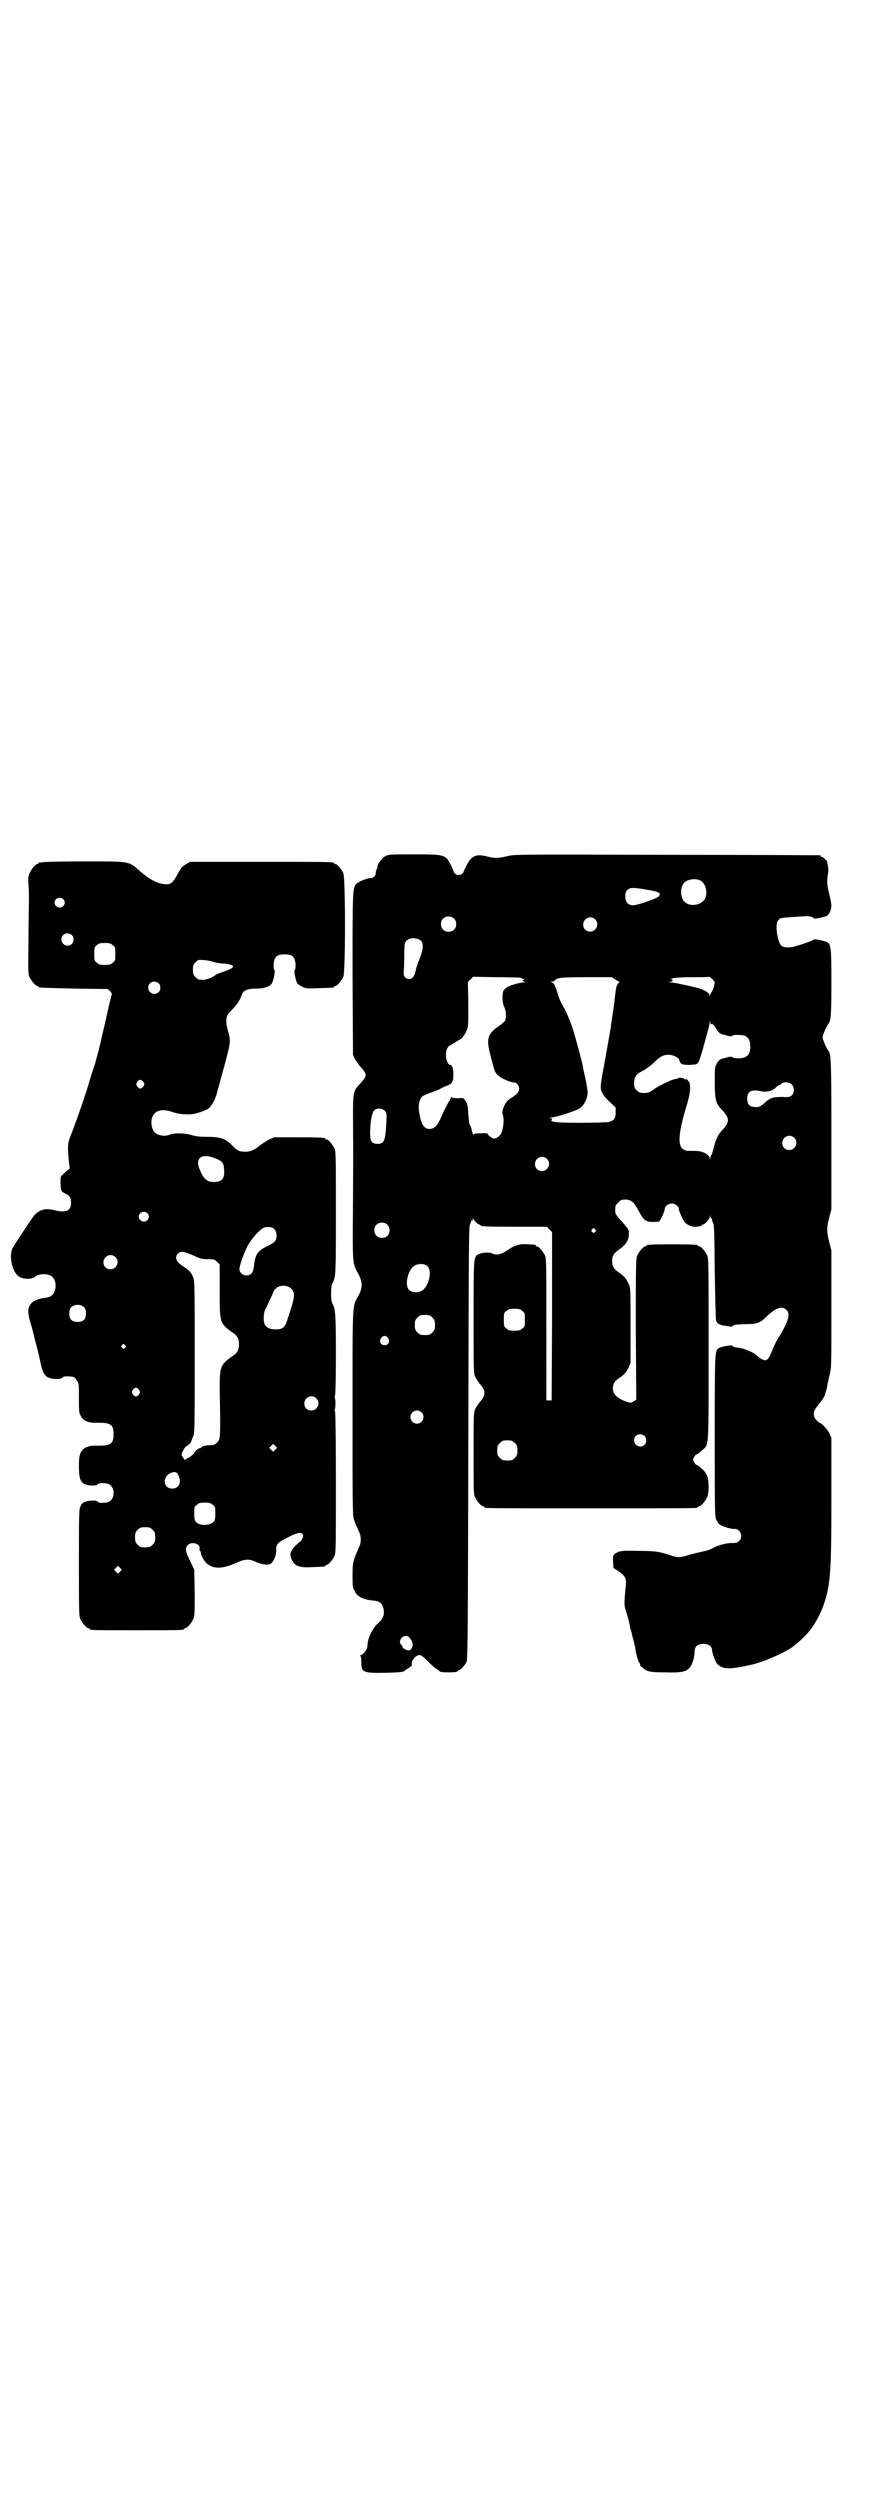<?xml version="1.0" standalone="no"?>
<!DOCTYPE svg PUBLIC "-//W3C//DTD SVG 20010904//EN"
 "http://www.w3.org/TR/2001/REC-SVG-20010904/DTD/svg10.dtd">
<svg version="1.0" xmlns="http://www.w3.org/2000/svg"
 width="1000pt" height="2850pt" viewBox="0 0 1000 2850"
 preserveAspectRatio="xMidYMid meet">
<g transform="translate(0,2850) scale(0.5,-0.5)"
fill="#000000" stroke="none">
<path d="M879 3748 c-7 -3 -18 -18 -18 -22 0 -1 0 -3 -1 -6 -2 -3 -3 -7 -3
-10 0 -7 -5 -12 -12 -12 -7 0 -25 -7 -31 -12 -10 -10 -10 -7 -10 -206 l1 -185
4 -9 c3 -5 8 -12 11 -16 9 -9 14 -17 14 -21 0 -4 -5 -12 -14 -21 -14 -15 -15
-20 -15 -66 0 -57 1 -49 0 -199 -1 -151 -2 -142 13 -169 9 -18 9 -30 0 -47
-15 -28 -14 -6 -14 -268 0 -205 0 -236 3 -243 3 -9 5 -13 12 -29 5 -10 5 -24
0 -34 -14 -32 -15 -34 -15 -65 0 -24 0 -28 5 -36 5 -12 20 -19 39 -21 18 -1
24 -6 27 -21 2 -13 -2 -22 -13 -31 -13 -12 -24 -35 -24 -51 0 -7 -7 -18 -14
-21 -3 -2 -4 -3 -2 -3 1 0 2 -4 2 -14 0 -23 4 -25 56 -24 33 1 40 2 42 4 1 1
5 4 10 7 6 4 8 6 7 9 -1 6 5 15 12 19 8 3 9 3 29 -17 8 -8 16 -14 18 -15 2 -1
4 -2 4 -3 0 -2 8 -3 21 -3 13 0 21 1 21 3 0 1 1 2 3 2 3 0 14 12 17 19 3 5 3
98 4 499 1 460 1 493 4 499 2 4 3 7 2 8 0 1 0 1 2 0 1 -1 2 0 2 3 0 3 1 4 1 2
2 -5 11 -14 14 -14 2 0 3 -1 3 -2 0 -2 11 -3 81 -3 l70 0 6 -6 6 -6 0 -192 -1
-192 -6 0 -6 0 0 161 c0 144 0 162 -3 169 -4 9 -14 21 -18 21 -2 0 -3 1 -3 2
0 1 -1 1 -2 2 -27 2 -30 2 -40 -1 -6 -1 -15 -6 -19 -9 -17 -12 -28 -15 -38
-10 -5 3 -21 3 -30 -1 -13 -6 -13 -1 -13 -143 0 -127 0 -128 4 -138 3 -5 7
-12 11 -16 13 -15 13 -25 0 -40 -4 -4 -8 -11 -11 -16 -4 -10 -4 -12 -4 -102 0
-79 0 -93 3 -99 4 -9 14 -21 18 -21 2 0 3 -1 3 -2 0 0 2 -2 6 -2 3 -1 110 -1
238 -1 128 0 235 0 239 1 3 0 5 2 5 2 0 1 1 2 3 2 4 0 14 12 18 21 4 10 4 34
0 47 -2 5 -6 12 -11 16 -10 9 -12 10 -14 10 -1 0 -3 3 -5 6 -3 5 -3 7 0 12 2
3 4 6 5 6 2 0 4 1 14 10 15 13 14 2 14 230 0 184 0 206 -3 213 -4 9 -14 21
-18 21 -2 0 -3 1 -3 2 0 2 -10 3 -59 3 -49 0 -59 -1 -59 -3 0 -1 -1 -2 -3 -2
-4 0 -14 -12 -18 -21 -3 -7 -3 -26 -3 -168 l1 -160 -6 -4 c-6 -4 -6 -4 -16 -1
-18 6 -30 16 -31 26 -1 14 2 20 14 28 11 7 16 13 21 23 l5 11 0 86 c0 79 0 86
-4 94 -5 12 -12 20 -23 27 -11 7 -15 14 -15 26 0 12 4 18 17 27 14 10 21 20
21 33 1 10 0 11 -9 22 -22 25 -22 24 -22 35 0 9 1 11 7 16 5 6 7 7 16 7 13 0
20 -6 30 -25 11 -21 16 -26 31 -26 7 0 14 0 16 1 3 2 13 23 13 29 0 6 9 12 16
12 8 0 16 -7 16 -12 0 -6 11 -29 15 -32 7 -7 19 -10 27 -9 4 1 8 2 9 1 0 0 1
1 1 2 0 1 1 2 3 2 4 0 15 12 16 18 0 5 0 5 1 1 0 -3 1 -5 2 -5 2 0 2 -1 2 -1
-1 -1 0 -5 2 -9 3 -6 3 -20 4 -112 1 -58 2 -107 3 -110 2 -8 9 -12 23 -13 10
-2 14 -2 16 0 2 3 3 3 30 4 25 0 32 3 47 18 21 20 35 24 45 14 9 -9 3 -28 -17
-60 -6 -9 -13 -24 -16 -32 -11 -28 -15 -29 -41 -7 -6 4 -25 12 -34 13 -11 1
-16 3 -16 5 0 2 -26 -2 -31 -6 -9 -6 -9 -8 -9 -201 0 -177 0 -183 4 -191 2 -4
5 -8 7 -10 6 -4 27 -11 34 -10 13 1 21 -18 10 -28 -3 -3 -7 -4 -15 -4 -14 0
-33 -5 -45 -12 -5 -3 -14 -6 -20 -7 -5 -1 -18 -4 -30 -7 -24 -8 -30 -8 -49 -1
-22 7 -32 9 -71 9 -37 1 -42 0 -52 -6 -5 -4 -5 -5 -5 -19 l1 -14 11 -7 c16
-11 19 -17 17 -34 -4 -43 -4 -44 2 -62 3 -10 6 -20 6 -23 1 -3 2 -10 3 -14 2
-4 3 -11 4 -15 1 -4 3 -11 4 -15 1 -4 3 -12 3 -16 2 -12 7 -29 9 -30 1 -1 2
-3 2 -5 0 -2 1 -4 2 -4 1 0 3 -1 4 -3 9 -8 16 -10 50 -10 38 -1 48 1 57 11 6
7 11 24 11 36 0 12 7 18 20 18 12 0 20 -6 20 -15 0 -6 8 -27 11 -30 13 -14 29
-14 81 -2 26 6 69 25 90 39 13 9 33 28 42 40 10 12 26 42 31 59 15 44 17 75
17 242 l0 137 -5 11 c-5 9 -18 23 -22 23 0 0 -4 3 -7 6 -9 10 -8 20 2 32 10
13 16 21 17 25 0 2 2 7 3 10 1 3 3 10 3 14 1 4 3 15 5 23 4 13 4 21 4 149 l0
134 -5 19 c-6 24 -6 32 0 56 l5 19 0 170 c0 165 -1 183 -6 190 -5 6 -14 27
-14 32 0 5 9 26 14 32 5 6 6 24 6 95 0 79 -1 85 -10 90 -6 3 -30 8 -30 6 0 -2
-29 -12 -44 -16 -12 -3 -23 -3 -29 1 -6 4 -11 21 -12 40 0 13 1 16 5 20 5 5 1
4 58 8 10 1 22 -2 22 -5 0 -2 24 3 30 6 5 3 10 14 10 23 0 4 -2 16 -5 27 -5
20 -6 30 -2 50 1 6 -3 29 -5 27 0 -1 -2 1 -3 3 -2 2 -5 4 -6 4 -2 0 -3 1 -3 2
0 1 -1 2 -2 2 -2 0 -159 1 -350 1 -341 1 -347 1 -363 -3 -20 -5 -30 -5 -45 -1
-26 7 -37 2 -48 -20 -4 -8 -7 -14 -7 -15 0 -1 -1 -2 -3 -4 -4 -4 -12 -4 -16 0
-2 2 -4 4 -3 4 0 0 -2 6 -6 14 -13 26 -14 26 -85 26 -53 0 -58 0 -65 -4z m717
-55 c16 -7 20 -37 7 -48 -12 -11 -34 -11 -43 0 -9 10 -9 32 0 42 7 8 24 11 36
6z m-118 -22 c25 -4 31 -8 24 -15 -5 -5 -48 -20 -58 -20 -12 0 -18 7 -18 20 0
8 1 11 5 15 6 6 12 6 47 0z m-443 -65 c7 -6 7 -19 1 -25 -6 -7 -19 -7 -25 -1
-7 6 -7 19 -1 25 6 7 19 7 25 1z m322 -2 c11 -10 3 -28 -11 -28 -9 0 -16 6
-16 16 0 14 17 22 27 12z m-396 -50 c5 -7 4 -20 -4 -40 -4 -9 -7 -19 -8 -22
-3 -18 -8 -24 -16 -24 -9 0 -14 7 -12 18 0 5 1 21 1 36 0 23 1 28 4 32 7 9 27
9 35 0z m225 -83 c2 -1 4 -2 6 -2 3 -1 5 -3 2 -3 -4 0 -2 -4 3 -5 3 0 2 -1 -3
-1 -9 0 -32 -7 -38 -11 -3 -2 -6 -5 -8 -8 -3 -8 -3 -28 2 -37 4 -8 5 -22 2
-31 -1 -2 -8 -8 -15 -13 -25 -17 -29 -28 -18 -68 9 -35 9 -37 18 -45 7 -6 27
-15 35 -15 6 0 12 -7 12 -14 0 -7 -5 -13 -16 -20 -11 -6 -16 -13 -20 -24 -3
-9 -3 -12 -1 -17 3 -8 1 -31 -4 -41 -3 -6 -11 -12 -16 -12 -4 0 -15 8 -15 11
0 1 -5 2 -16 1 -13 0 -16 -1 -16 -4 0 -1 -2 3 -4 10 -1 7 -4 14 -5 14 -1 1 -2
11 -3 24 -1 18 -2 23 -6 29 -5 8 -5 8 -18 7 -9 0 -13 1 -14 2 -2 2 -2 2 -2 0
0 -2 -2 -7 -5 -11 -3 -4 -8 -15 -12 -23 -12 -29 -19 -38 -32 -38 -13 0 -20 13
-24 45 -1 10 2 24 8 29 2 2 11 6 20 9 9 3 19 7 22 9 3 2 10 5 15 7 11 4 14 9
14 25 0 13 -3 22 -7 22 -5 0 -10 10 -10 22 0 13 4 21 12 24 2 1 7 4 12 7 4 3
8 5 8 5 3 0 12 12 15 20 4 8 4 12 4 60 l-1 51 6 6 6 6 52 -1 c29 0 53 -1 55
-1z m443 -16 c-1 -3 -1 -7 -2 -8 0 -1 -2 -5 -3 -7 -2 -3 -4 -7 -5 -9 0 -4 -1
-4 -1 0 0 6 -15 14 -33 18 -8 2 -22 5 -31 7 -9 2 -21 4 -25 4 -7 1 -8 1 -1 1
6 1 8 4 4 6 -8 2 12 5 46 5 21 0 39 0 39 1 1 0 4 -2 8 -6 5 -5 6 -7 4 -12z
m-226 12 c4 -3 8 -5 9 -5 1 0 1 -1 -1 -3 -5 -5 -6 -10 -8 -26 -1 -8 -2 -17 -2
-20 -1 -3 -1 -9 -2 -12 0 -3 -2 -13 -3 -21 -1 -8 -3 -18 -3 -22 -2 -12 -9 -51
-16 -90 -4 -20 -7 -40 -7 -45 0 -12 5 -21 20 -35 l14 -13 0 -11 c0 -14 -4 -19
-15 -22 -4 -1 -33 -2 -65 -2 -57 0 -70 2 -66 7 2 2 1 3 -3 4 -5 0 -5 0 1 1 11
0 57 15 66 21 10 6 18 23 18 36 0 4 -2 19 -5 32 -3 13 -6 26 -6 29 -3 14 -16
63 -23 85 -8 23 -15 40 -26 58 -2 3 -6 14 -9 24 -6 19 -8 22 -14 24 -3 0 -3 1
1 1 3 0 6 1 7 2 4 7 14 8 72 8 l58 0 8 -5z m221 -101 c2 2 2 2 1 1 -1 -2 0 -3
1 -3 1 0 4 -4 7 -9 5 -9 10 -13 17 -14 1 0 7 -2 11 -3 6 -1 9 -1 10 1 0 2 23
2 29 -1 7 -4 11 -11 11 -24 0 -19 -8 -27 -28 -27 -6 0 -12 1 -12 2 -1 2 -4 2
-10 1 -4 -1 -10 -3 -11 -3 -7 -1 -12 -5 -16 -13 -4 -7 -4 -12 -4 -41 0 -39 2
-48 15 -62 20 -21 20 -29 0 -50 -8 -9 -14 -21 -19 -44 -2 -6 -3 -11 -4 -11 -1
0 -2 -3 -2 -6 -1 -6 -1 -7 -1 -2 -1 7 -9 13 -19 16 -8 2 -10 2 -26 2 -31 -1
-32 26 -5 114 4 16 6 27 4 39 0 4 -9 14 -9 10 0 -1 0 -1 -2 0 -1 3 -14 5 -15
3 -1 -1 -3 -2 -6 -2 -6 0 -34 -13 -49 -23 -11 -8 -14 -9 -23 -9 -10 0 -12 1
-17 6 -5 5 -6 7 -6 17 0 12 5 20 15 25 12 6 24 15 32 23 11 11 21 17 32 16 10
0 23 -6 24 -12 3 -10 7 -11 24 -11 14 1 16 1 19 5 2 2 8 20 13 39 12 44 11 39
13 50 1 7 1 8 2 3 0 -5 1 -5 4 -3z m181 -138 c7 -6 7 -20 0 -26 -4 -3 -6 -4
-20 -3 -24 0 -29 -2 -44 -16 -5 -4 -10 -7 -13 -7 -17 -1 -24 4 -24 19 0 17 10
22 31 17 14 -3 28 1 36 10 2 2 5 4 6 4 1 0 4 1 5 3 4 5 18 4 23 -1z m-927 -61
c4 -5 4 -6 3 -27 -2 -41 -5 -48 -20 -48 -14 0 -17 6 -17 27 1 26 4 43 9 49 5
6 19 6 25 -1z m933 -61 c11 -10 3 -28 -11 -28 -9 0 -16 6 -16 16 0 14 17 22
27 12z m-564 -48 c11 -10 3 -28 -11 -28 -9 0 -16 6 -16 16 0 14 17 22 27 12z
m-364 -150 c7 -6 7 -19 1 -25 -6 -7 -19 -7 -25 -1 -7 6 -7 19 -1 25 6 7 19 7
25 1z m474 -11 c3 -3 3 -3 0 -6 -3 -3 -3 -3 -6 0 -3 2 -3 3 -1 6 4 4 4 4 7 0z
m-382 -84 c11 -11 3 -46 -13 -56 -9 -5 -23 -4 -29 2 -11 10 -3 46 12 55 9 6
24 5 30 -1z m216 -102 c6 -4 6 -6 6 -20 0 -14 0 -16 -6 -20 -4 -4 -7 -5 -18
-5 -11 0 -14 1 -18 5 -6 4 -6 6 -6 20 0 14 0 16 6 20 4 4 7 5 18 5 11 0 14 -1
18 -5z m-205 -15 c5 -5 6 -7 6 -17 0 -10 -1 -12 -6 -17 -5 -5 -7 -6 -17 -6
-10 0 -12 1 -17 6 -5 5 -6 7 -6 17 0 10 1 12 6 17 5 5 7 6 17 6 10 0 12 -1 17
-6z m-101 -47 c5 -8 1 -16 -8 -16 -9 0 -13 8 -8 16 2 3 5 5 8 5 3 0 6 -2 8 -5z
m76 -169 c10 -9 3 -26 -10 -26 -8 0 -15 7 -15 15 0 13 16 20 25 11z m509 -54
c5 -5 5 -15 0 -20 -9 -9 -24 -2 -24 10 0 8 6 14 14 14 3 0 8 -2 10 -4z m-296
-16 c5 -5 6 -7 6 -17 0 -10 -1 -12 -6 -17 -5 -5 -7 -6 -17 -6 -10 0 -12 1 -17
6 -5 5 -6 7 -6 17 0 10 1 12 6 17 5 5 7 6 17 6 10 0 12 -1 17 -6z m-241 -443
c5 -5 9 -14 8 -19 -2 -7 -5 -11 -9 -11 -5 0 -14 5 -14 8 0 1 -1 4 -3 5 -7 6 0
20 10 20 3 0 6 -1 8 -3z"/>
<path d="M96 3734 c-3 -1 -6 -1 -7 0 0 0 -1 0 -1 -2 0 -1 -1 -2 -3 -2 -4 0
-14 -12 -18 -22 -3 -7 -3 -11 -2 -27 1 -10 1 -24 1 -31 0 -7 -1 -48 -1 -91 -1
-69 -1 -78 2 -86 4 -9 14 -21 18 -21 2 0 3 -1 3 -2 0 -2 1 -2 81 -4 l77 -1 5
-5 c3 -3 4 -6 4 -6 0 -1 -5 -19 -10 -42 -5 -23 -11 -48 -13 -57 -2 -9 -5 -22
-7 -30 -2 -7 -6 -22 -9 -33 -4 -10 -10 -30 -14 -44 -8 -27 -32 -96 -42 -120
-6 -17 -6 -22 -3 -55 l2 -17 -6 -5 c-4 -3 -8 -8 -11 -10 -4 -3 -4 -5 -4 -18 1
-19 1 -19 10 -24 11 -5 14 -10 14 -22 0 -18 -12 -23 -39 -16 -19 5 -33 1 -45
-12 -7 -9 -42 -62 -49 -74 -9 -17 -2 -52 12 -64 9 -8 31 -9 39 -2 9 8 32 8 40
-1 9 -8 9 -30 0 -40 -4 -4 -8 -6 -17 -7 -16 -2 -26 -6 -32 -13 -8 -10 -9 -19
-1 -46 3 -9 3 -9 10 -38 7 -26 8 -30 13 -54 6 -26 11 -32 32 -34 11 0 14 0 17
3 3 3 9 4 23 2 3 0 7 -3 10 -8 5 -8 5 -9 5 -40 0 -30 0 -34 4 -41 5 -11 17
-16 33 -16 35 1 42 -3 42 -26 0 -23 -7 -27 -42 -26 -16 0 -28 -5 -33 -16 -3
-7 -4 -12 -4 -31 0 -35 5 -42 28 -44 7 0 12 0 14 2 2 3 6 4 18 3 11 0 19 -9
19 -22 0 -13 -8 -22 -19 -22 -12 -1 -16 0 -18 3 -4 3 -22 2 -30 -2 -3 -1 -7
-5 -8 -9 -4 -6 -4 -17 -4 -128 0 -107 0 -122 3 -129 4 -9 14 -21 18 -21 2 0 3
-1 3 -2 0 -3 12 -3 108 -3 96 0 108 0 108 3 0 1 1 2 3 2 4 0 14 12 18 21 3 7
3 16 3 60 l-1 52 -9 19 c-11 22 -13 31 -5 38 9 8 29 2 26 -9 0 -3 0 -5 1 -5 1
0 2 -2 2 -4 0 -7 10 -24 18 -28 15 -10 35 -8 66 6 15 7 26 8 39 2 15 -7 28 -9
35 -6 7 3 15 20 14 34 0 11 3 15 25 26 21 11 30 13 34 9 3 -3 3 -4 1 -10 -2
-4 -4 -7 -4 -7 -1 0 -7 -5 -13 -11 -11 -12 -13 -18 -8 -30 7 -16 17 -20 49
-18 27 1 28 1 28 3 0 1 1 2 3 2 4 0 14 12 18 21 3 7 3 26 3 166 0 106 -1 161
-2 163 -1 2 -1 4 -1 4 1 0 2 6 2 14 0 8 -1 14 -2 14 0 0 0 2 1 4 1 2 2 36 2
94 0 92 -1 103 -8 116 -4 7 -4 39 0 46 8 14 8 21 8 163 0 120 0 137 -3 144 -4
9 -14 21 -18 21 -2 0 -3 1 -3 2 0 2 -11 3 -64 3 l-53 0 -13 -6 c-7 -4 -16 -10
-20 -13 -10 -9 -21 -14 -32 -14 -14 0 -19 2 -31 15 -15 15 -26 19 -56 19 -16
0 -26 1 -36 4 -16 5 -40 5 -50 1 -11 -5 -28 -2 -35 6 -6 7 -8 20 -6 30 5 19
22 25 49 15 12 -4 30 -6 46 -4 11 2 30 9 35 13 7 6 16 22 19 36 0 2 3 10 5 18
2 8 6 23 9 33 17 63 18 66 11 89 -5 17 -5 30 -1 37 2 3 8 10 14 16 10 11 14
18 19 31 3 9 13 13 32 13 18 0 31 4 36 12 4 7 8 27 6 30 -2 1 -2 7 -2 14 2 17
7 22 25 22 18 0 23 -5 25 -22 0 -7 0 -13 -2 -14 -2 -3 2 -23 6 -30 2 -2 7 -6
12 -8 7 -4 11 -4 38 -3 33 1 34 1 34 3 0 1 1 2 3 2 4 0 14 12 18 21 5 11 5
225 0 236 -4 9 -14 21 -18 21 -2 0 -3 1 -3 2 0 3 -14 3 -170 3 l-159 0 -10 -6
c-8 -5 -11 -9 -18 -22 -12 -21 -15 -24 -30 -23 -17 2 -34 11 -55 29 -27 24
-21 23 -129 23 -49 0 -92 -1 -95 -2z m48 -84 c5 -5 5 -11 0 -16 -10 -10 -27 5
-16 16 4 4 12 4 16 0z m20 -82 c5 -5 5 -15 0 -20 -9 -9 -24 -2 -24 10 0 8 6
14 14 14 3 0 8 -2 10 -4z m93 -23 c6 -4 6 -6 6 -20 0 -14 0 -16 -6 -20 -4 -4
-7 -5 -18 -5 -11 0 -14 1 -18 5 -6 4 -6 6 -6 20 0 14 0 16 6 20 4 4 7 5 18 5
11 0 14 -1 18 -5z m229 -38 c6 -2 18 -4 26 -4 26 -3 26 -9 -1 -18 -9 -3 -17
-6 -18 -7 -9 -7 -22 -12 -31 -12 -9 0 -11 1 -16 6 -5 5 -6 7 -6 17 0 10 1 12
6 17 6 6 7 6 18 5 6 0 16 -2 22 -4z m-124 -49 c5 -5 5 -15 0 -20 -9 -9 -24 -2
-24 10 0 8 6 14 14 14 3 0 8 -2 10 -4z m-35 -225 c3 -5 3 -5 0 -10 -2 -3 -5
-5 -7 -5 -2 0 -5 2 -7 5 -3 5 -3 5 0 10 2 3 5 5 7 5 2 0 5 -2 7 -5z m164 -174
c17 -7 19 -10 20 -26 2 -20 -5 -28 -23 -28 -15 0 -23 6 -31 25 -14 29 1 42 34
29z m-155 -125 c5 -5 5 -11 0 -16 -10 -10 -27 5 -16 16 4 4 12 4 16 0z m290
-37 c6 -6 6 -21 1 -27 -2 -3 -11 -8 -19 -12 -21 -10 -26 -18 -29 -46 -2 -14
-7 -20 -17 -20 -9 0 -16 7 -16 14 0 8 9 34 18 52 9 18 32 43 41 44 10 1 17 0
21 -5z m-186 -59 c17 -8 21 -9 34 -9 13 0 15 0 21 -6 l6 -6 0 -60 c0 -74 0
-74 29 -95 11 -7 15 -14 15 -27 0 -13 -4 -20 -15 -27 -27 -19 -29 -24 -29 -72
2 -116 2 -117 -6 -125 -5 -5 -8 -6 -14 -6 -11 0 -18 -2 -21 -4 -1 -2 -3 -3 -5
-3 -3 0 -12 -8 -12 -10 0 -2 -5 -7 -14 -12 l-8 -5 -3 5 c-2 3 -4 6 -4 7 0 3 6
15 8 17 1 1 4 3 8 6 3 2 6 6 6 7 0 1 2 6 4 11 4 8 4 12 4 182 0 166 0 174 -4
183 -4 10 -10 16 -21 23 -17 10 -22 21 -13 30 6 6 12 5 34 -4z m-177 -4 c11
-10 3 -28 -11 -28 -9 0 -16 6 -16 16 0 14 17 22 27 12z m401 -72 c10 -10 9
-18 -8 -69 -6 -20 -11 -24 -28 -24 -13 0 -20 4 -24 11 -4 7 -3 25 0 32 9 19
20 42 20 44 0 1 3 4 6 7 9 8 26 7 34 -1z m-472 -43 c3 -3 4 -7 4 -14 0 -13 -6
-19 -19 -19 -13 0 -19 6 -19 19 0 7 1 11 4 14 7 8 23 8 30 0z m93 -86 c3 -3 3
-3 0 -6 -3 -3 -3 -3 -6 0 -3 2 -3 3 -1 6 4 4 4 4 7 0z m32 -102 c3 -5 3 -5 0
-10 -2 -3 -5 -5 -7 -5 -2 0 -5 2 -7 5 -3 5 -3 5 0 10 2 3 5 5 7 5 2 0 5 -2 7
-5z m404 -19 c11 -10 3 -28 -11 -28 -9 0 -16 6 -16 16 0 14 17 22 27 12z m-93
-117 l-5 -5 -4 4 -5 5 4 4 5 5 4 -4 5 -5 -4 -4z m-222 -57 c9 -16 3 -32 -13
-32 -21 0 -24 27 -3 36 9 3 13 2 16 -4z m79 -69 c6 -4 6 -6 6 -20 0 -12 -1
-16 -4 -19 -6 -6 -18 -8 -29 -6 -13 4 -15 8 -15 25 0 14 0 16 6 20 4 4 7 5 18
5 11 0 14 -1 18 -5z m-137 -57 c5 -5 6 -7 6 -17 0 -10 -1 -12 -6 -17 -5 -5 -7
-6 -17 -6 -10 0 -12 1 -17 6 -5 5 -6 7 -6 17 0 10 1 12 6 17 5 5 7 6 17 6 10
0 12 -1 17 -6z m-74 -95 l-5 -5 -4 4 -5 5 4 4 5 5 4 -4 5 -5 -4 -4z"/>
</g>
</svg>
